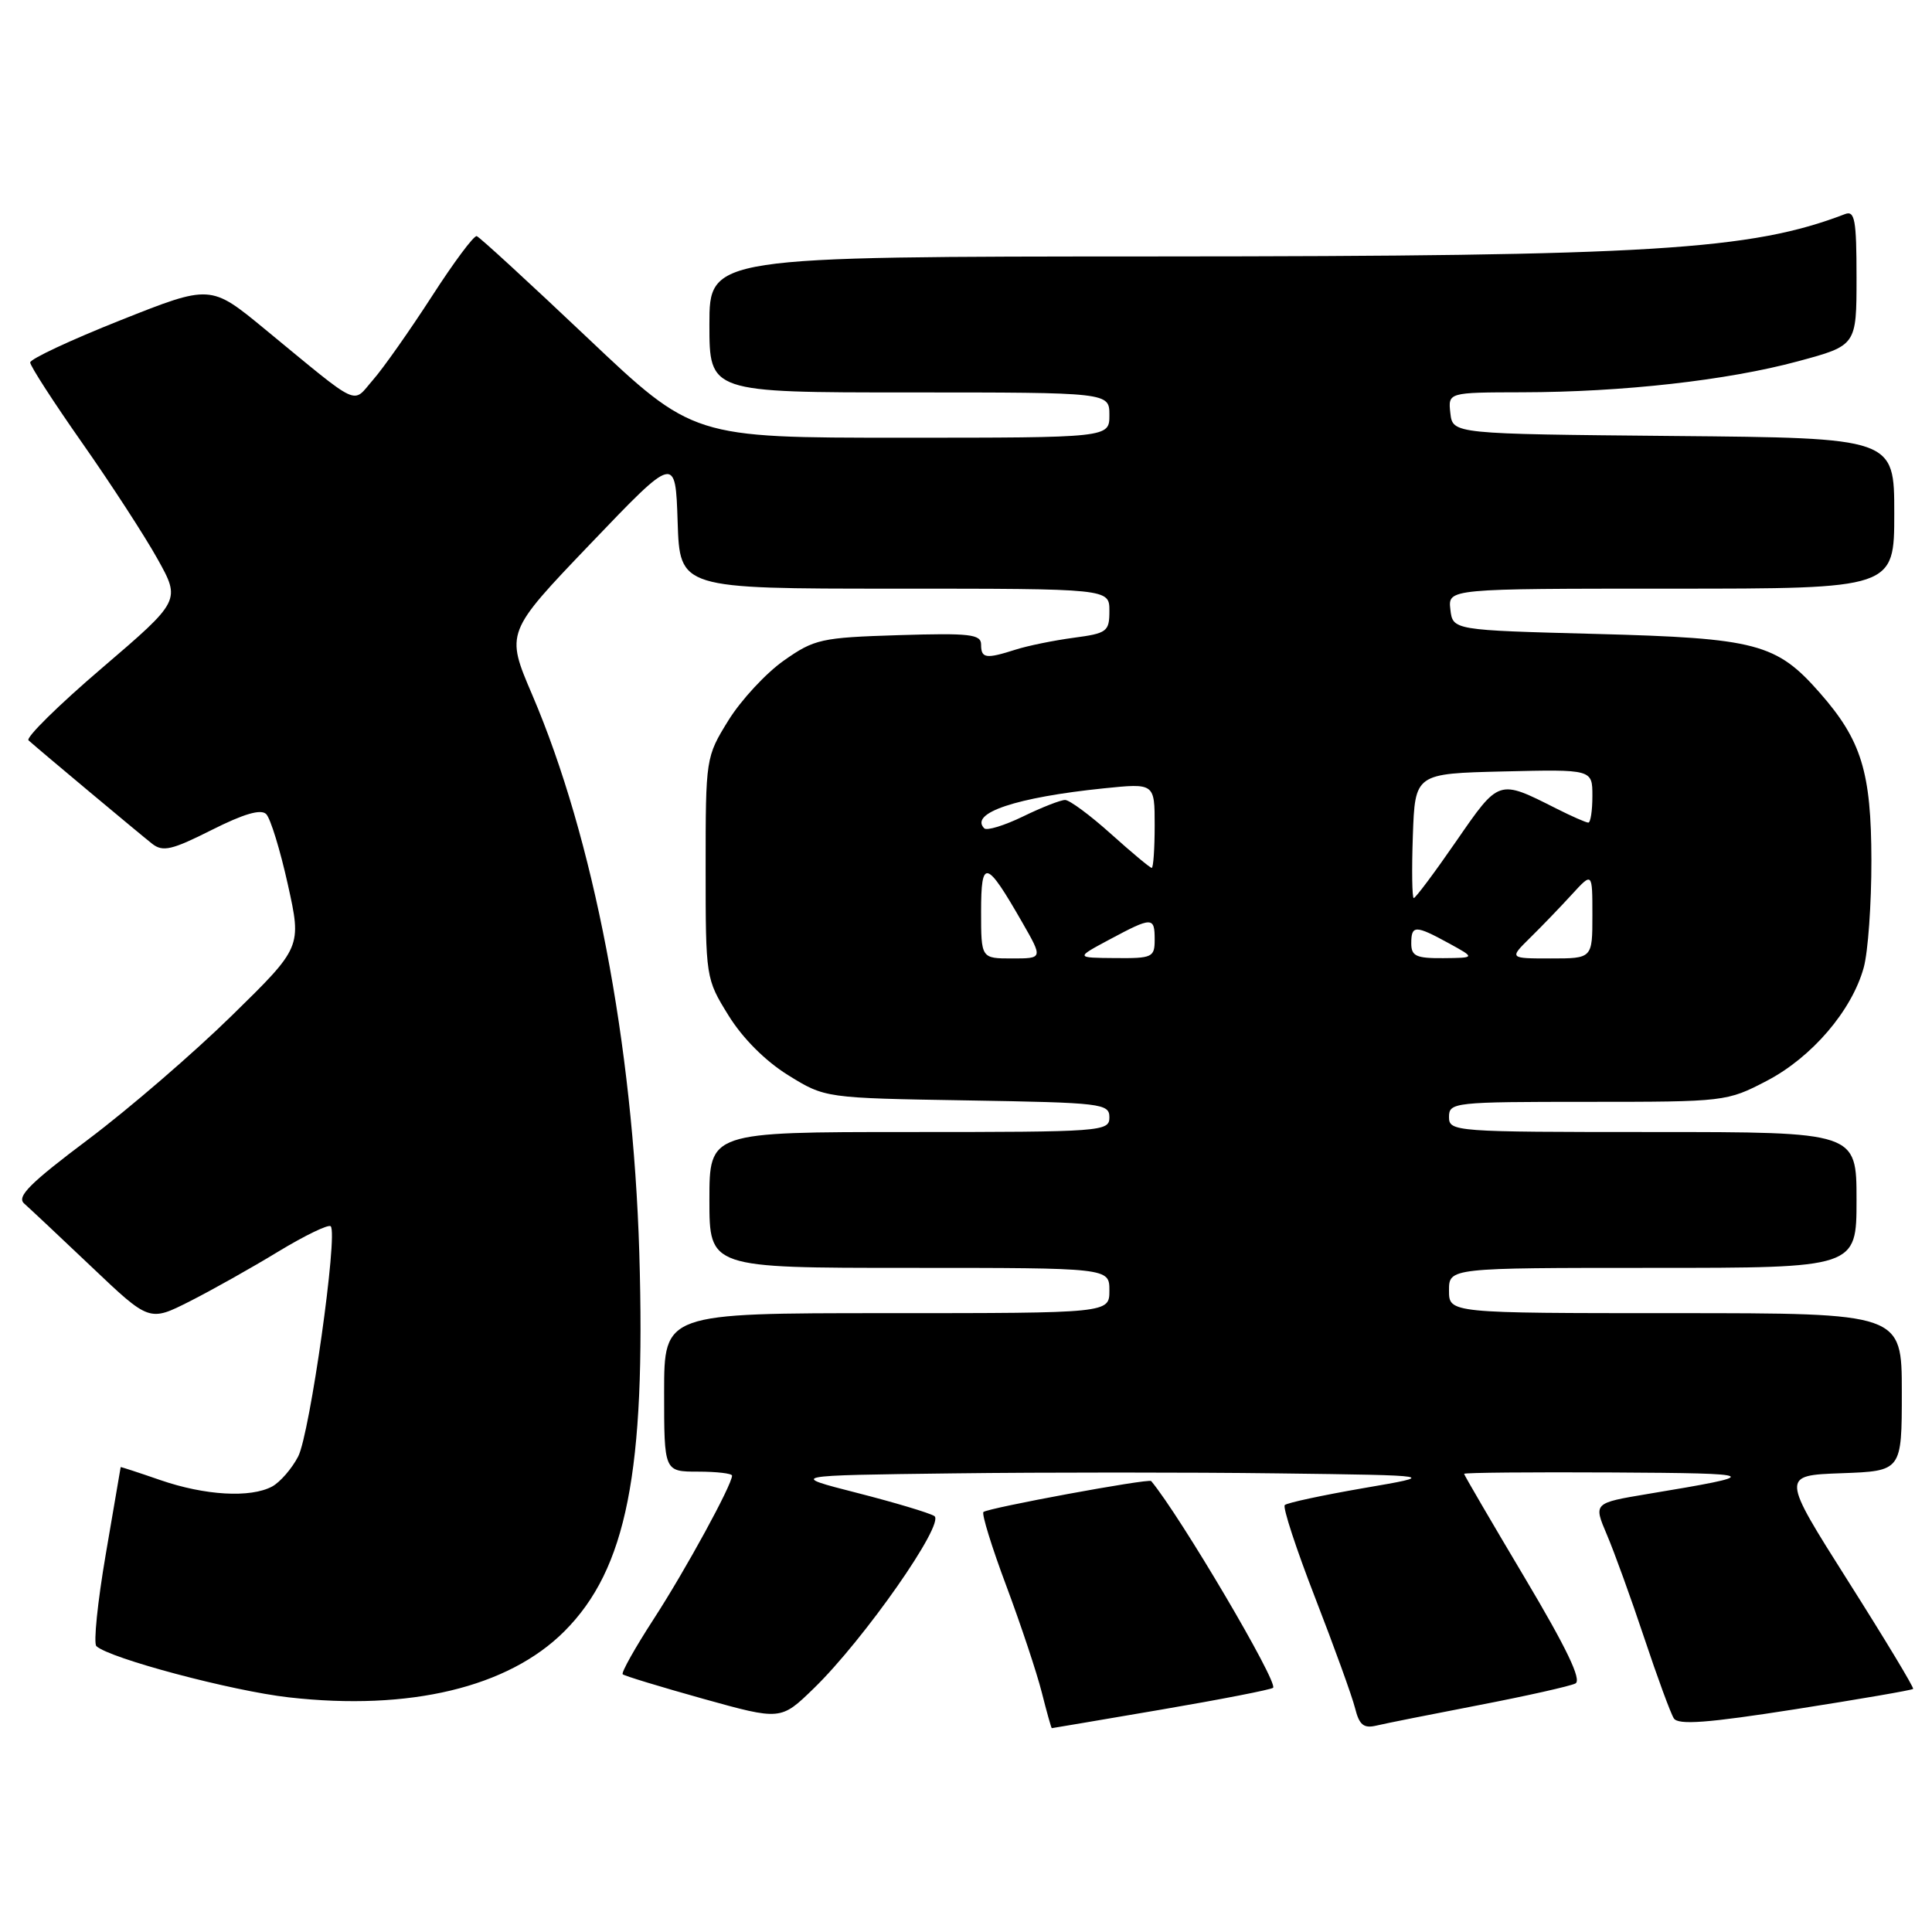 <?xml version="1.0" encoding="UTF-8" standalone="no"?>
<!DOCTYPE svg PUBLIC "-//W3C//DTD SVG 1.1//EN" "http://www.w3.org/Graphics/SVG/1.1/DTD/svg11.dtd" >
<svg xmlns="http://www.w3.org/2000/svg" xmlns:xlink="http://www.w3.org/1999/xlink" version="1.1" viewBox="0 0 256 256">
 <g >
 <path fill="currentColor"
d=" M 153.88 226.53 C 161.78 225.18 168.45 223.88 168.69 223.64 C 169.40 222.93 156.38 200.86 152.54 196.25 C 152.23 195.87 130.85 199.82 130.31 200.35 C 130.06 200.61 131.42 205.02 133.35 210.16 C 135.27 215.30 137.38 221.64 138.04 224.25 C 138.70 226.86 139.30 229.00 139.37 228.99 C 139.44 228.99 145.97 227.88 153.88 226.53 Z  M 196.00 225.93 C 202.32 224.71 208.06 223.42 208.75 223.07 C 209.62 222.62 207.59 218.39 202.00 209.00 C 197.60 201.61 194.00 195.44 194.00 195.29 C 194.00 195.13 202.89 195.05 213.75 195.11 C 233.55 195.22 233.82 195.39 218.32 197.96 C 211.14 199.16 211.14 199.16 212.91 203.33 C 213.89 205.62 216.12 211.78 217.86 217.00 C 219.60 222.22 221.37 227.04 221.79 227.69 C 222.37 228.60 226.24 228.31 237.90 226.48 C 246.34 225.16 253.36 223.95 253.50 223.79 C 253.64 223.63 249.76 217.20 244.88 209.50 C 236.02 195.50 236.02 195.50 244.01 195.21 C 252.00 194.92 252.00 194.92 252.00 184.46 C 252.00 174.00 252.00 174.00 222.00 174.00 C 192.00 174.00 192.00 174.00 192.00 171.00 C 192.00 168.00 192.00 168.00 219.00 168.00 C 246.00 168.00 246.00 168.00 246.00 159.00 C 246.00 150.00 246.00 150.00 219.00 150.00 C 192.67 150.00 192.00 149.95 192.00 148.00 C 192.00 146.07 192.67 146.00 210.39 146.00 C 228.57 146.00 228.83 145.97 234.12 143.21 C 240.09 140.09 245.37 133.92 246.95 128.22 C 247.52 126.18 247.98 119.78 247.97 114.00 C 247.95 102.30 246.66 98.09 241.13 91.80 C 235.38 85.25 232.75 84.56 211.50 84.00 C 192.50 83.50 192.50 83.50 192.18 80.75 C 191.87 78.00 191.87 78.00 221.43 78.00 C 251.00 78.00 251.00 78.00 251.00 68.02 C 251.00 58.03 251.00 58.03 221.75 57.77 C 192.50 57.50 192.50 57.50 192.18 54.75 C 191.87 52.00 191.87 52.00 201.68 51.98 C 214.98 51.96 228.90 50.40 238.25 47.87 C 246.00 45.78 246.00 45.78 246.00 36.78 C 246.00 29.11 245.77 27.87 244.47 28.37 C 232.01 33.15 218.85 33.96 153.25 33.98 C 94.00 34.00 94.00 34.00 94.00 43.00 C 94.00 52.00 94.00 52.00 120.50 52.00 C 147.00 52.00 147.00 52.00 147.00 55.00 C 147.00 58.00 147.00 58.00 119.41 58.00 C 91.82 58.00 91.82 58.00 77.83 44.75 C 70.13 37.46 63.54 31.40 63.17 31.29 C 62.80 31.17 60.12 34.77 57.21 39.29 C 54.29 43.80 50.80 48.77 49.44 50.32 C 46.60 53.57 48.01 54.23 35.08 43.60 C 27.90 37.69 27.90 37.69 15.95 42.44 C 9.38 45.05 4.00 47.57 4.00 48.03 C 4.00 48.49 7.10 53.29 10.89 58.69 C 14.67 64.08 19.16 70.99 20.86 74.04 C 23.95 79.58 23.95 79.58 13.51 88.52 C 7.76 93.43 3.38 97.75 3.78 98.10 C 5.27 99.44 18.57 110.55 20.17 111.81 C 21.58 112.91 22.78 112.63 28.04 109.98 C 32.29 107.84 34.57 107.17 35.27 107.87 C 35.84 108.44 37.13 112.64 38.14 117.20 C 39.98 125.50 39.98 125.50 30.74 134.55 C 25.66 139.53 17.09 146.92 11.70 150.97 C 3.97 156.77 2.17 158.57 3.20 159.47 C 3.91 160.10 7.94 163.88 12.15 167.88 C 19.79 175.14 19.79 175.14 25.15 172.43 C 28.09 170.94 33.38 167.97 36.89 165.83 C 40.41 163.70 43.53 162.19 43.82 162.49 C 44.81 163.47 41.06 189.99 39.51 192.99 C 38.67 194.61 37.11 196.40 36.06 196.97 C 33.18 198.51 27.16 198.16 21.25 196.12 C 18.36 195.12 16.00 194.35 15.99 194.40 C 15.99 194.46 15.10 199.66 14.01 205.97 C 12.93 212.28 12.37 217.75 12.77 218.12 C 14.50 219.74 30.72 224.06 38.28 224.91 C 54.27 226.72 67.35 223.59 74.78 216.16 C 83.03 207.91 85.58 195.02 84.71 166.00 C 83.87 138.29 78.64 111.03 70.52 92.06 C 66.99 83.81 66.99 83.81 78.25 72.04 C 89.50 60.28 89.50 60.28 89.79 69.14 C 90.08 78.00 90.08 78.00 118.54 78.00 C 147.00 78.00 147.00 78.00 147.00 80.94 C 147.00 83.69 146.70 83.92 142.25 84.51 C 139.64 84.86 136.20 85.56 134.60 86.07 C 130.63 87.34 130.00 87.25 130.00 85.41 C 130.00 84.04 128.53 83.87 119.08 84.16 C 108.80 84.48 107.91 84.68 103.86 87.53 C 101.49 89.20 98.19 92.76 96.52 95.45 C 93.52 100.31 93.50 100.43 93.50 115.00 C 93.50 129.57 93.52 129.69 96.53 134.55 C 98.40 137.58 101.42 140.60 104.44 142.47 C 109.33 145.50 109.33 145.50 128.17 145.81 C 146.03 146.11 147.00 146.22 147.00 148.06 C 147.00 149.93 146.06 150.00 120.50 150.00 C 94.00 150.00 94.00 150.00 94.00 159.00 C 94.00 168.00 94.00 168.00 120.50 168.00 C 147.00 168.00 147.00 168.00 147.00 171.00 C 147.00 174.00 147.00 174.00 117.50 174.00 C 88.00 174.00 88.00 174.00 88.00 184.50 C 88.00 195.00 88.00 195.00 92.50 195.00 C 94.97 195.00 97.00 195.24 97.00 195.53 C 97.00 196.74 90.86 207.99 86.65 214.48 C 84.16 218.32 82.30 221.63 82.51 221.85 C 82.73 222.06 87.53 223.52 93.18 225.10 C 103.46 227.96 103.46 227.96 107.82 223.73 C 114.48 217.27 125.30 201.80 123.80 200.88 C 123.13 200.46 118.51 199.08 113.54 197.81 C 104.50 195.50 104.50 195.50 126.32 195.23 C 138.32 195.08 157.67 195.08 169.32 195.23 C 190.50 195.50 190.50 195.50 180.64 197.19 C 175.22 198.13 170.54 199.13 170.24 199.43 C 169.94 199.72 171.76 205.26 174.27 211.73 C 176.78 218.20 179.16 224.77 179.55 226.33 C 180.11 228.57 180.69 229.05 182.38 228.65 C 183.54 228.37 189.68 227.15 196.00 225.93 Z  M 130.00 120.79 C 130.00 113.70 130.67 113.88 135.47 122.25 C 138.19 127.00 138.19 127.00 134.10 127.00 C 130.00 127.00 130.00 127.00 130.00 120.79 Z  M 147.00 124.50 C 152.68 121.46 153.00 121.46 153.00 124.50 C 153.00 126.85 152.70 127.00 147.75 126.95 C 142.50 126.91 142.50 126.91 147.00 124.50 Z  M 187.00 125.00 C 187.00 122.56 187.54 122.56 192.00 125.00 C 195.50 126.92 195.50 126.92 191.25 126.96 C 187.65 126.99 187.00 126.69 187.00 125.00 Z  M 202.76 124.25 C 204.30 122.74 206.78 120.16 208.28 118.52 C 211.00 115.55 211.00 115.55 211.00 121.27 C 211.00 127.00 211.00 127.00 205.48 127.00 C 199.97 127.00 199.97 127.00 202.76 124.25 Z  M 187.21 110.75 C 187.50 102.50 187.50 102.50 199.25 102.22 C 211.00 101.94 211.00 101.94 211.00 105.47 C 211.00 107.41 210.76 109.00 210.46 109.00 C 210.16 109.00 208.25 108.16 206.21 107.13 C 198.52 103.25 198.67 103.20 192.96 111.46 C 190.10 115.61 187.56 119.00 187.33 119.00 C 187.11 119.00 187.05 115.29 187.21 110.75 Z  M 147.21 110.50 C 144.46 108.03 141.72 106.00 141.13 106.00 C 140.54 106.00 138.03 106.98 135.55 108.19 C 133.07 109.39 130.76 110.10 130.42 109.76 C 128.41 107.74 134.66 105.65 146.25 104.46 C 153.00 103.77 153.00 103.77 153.00 109.38 C 153.00 112.47 152.82 115.00 152.61 115.00 C 152.39 115.00 149.96 112.97 147.21 110.50 Z "/>
</g>
</svg>